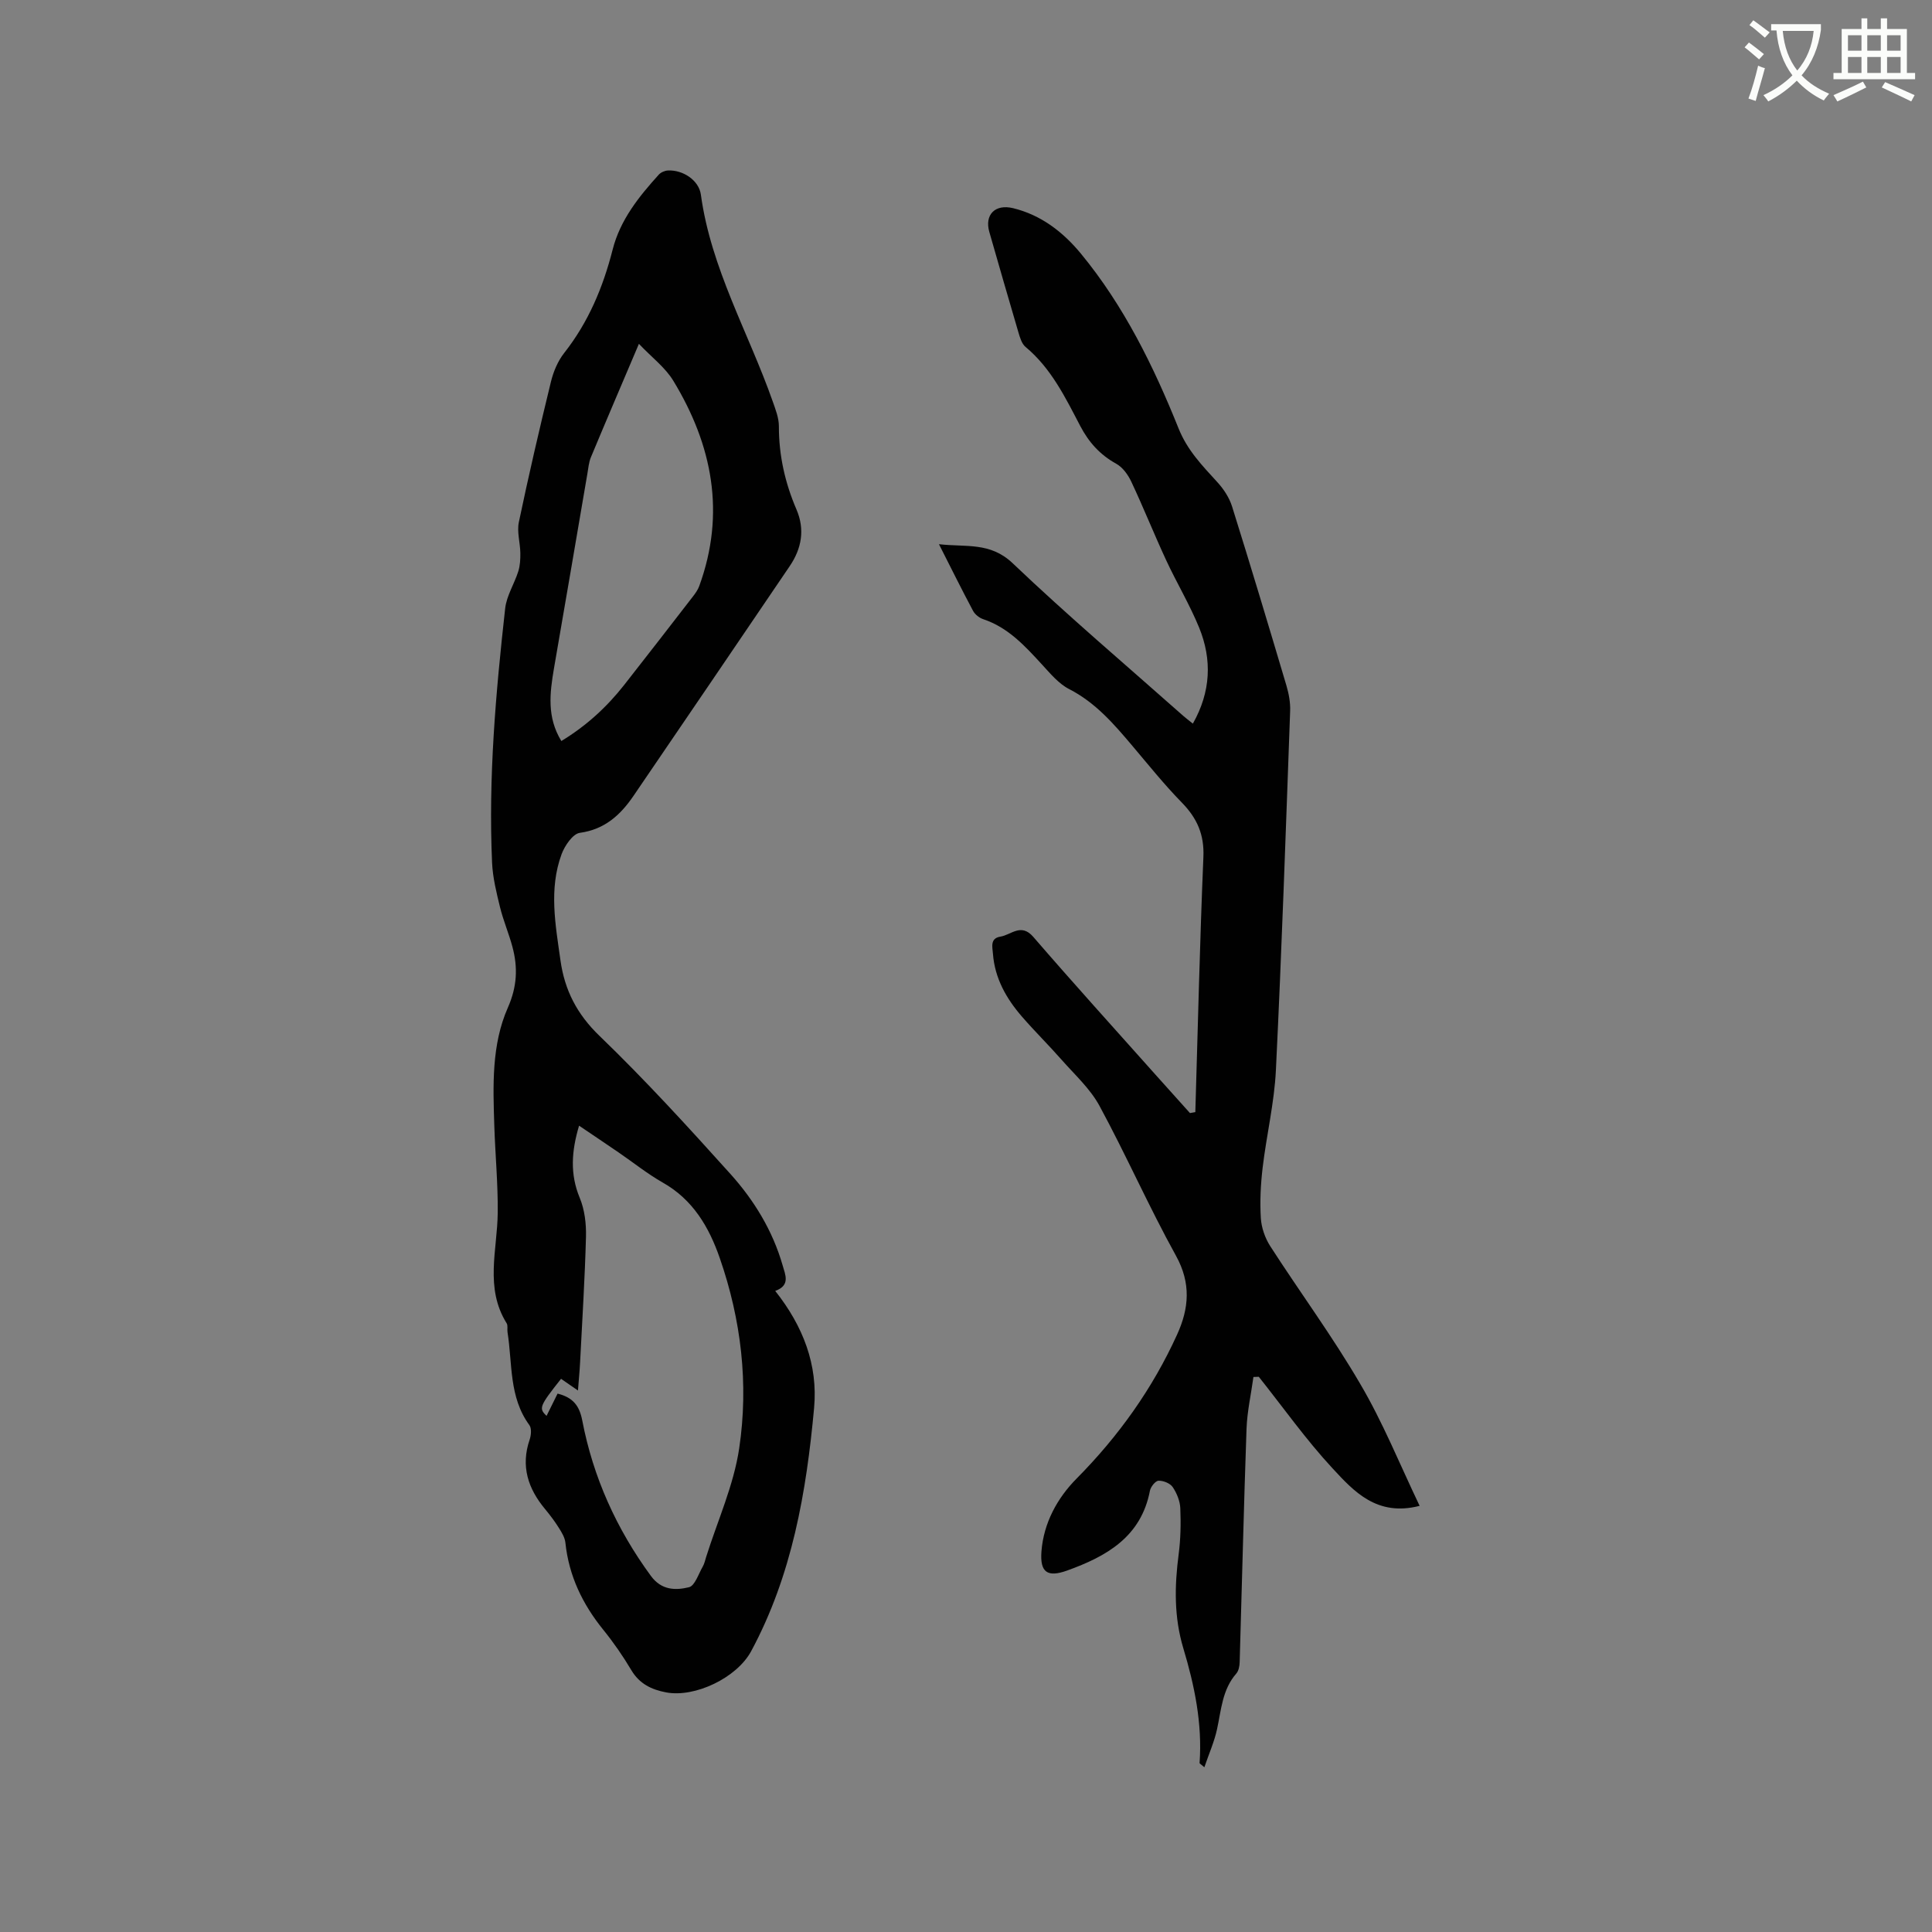 <svg enable-background="new 0 0 400 400" viewBox="0 0 400 400" xmlns="http://www.w3.org/2000/svg"><rect x="0" y="0" width="400" height="400" fill="#808080" stroke="none"/><path d="m362.1 8.8c1.1.8 2.1 1.6 3.1 2.4l-1 1.1c-1.3-1.1-2.3-2-3-2.5zm1.9 4.8c.5.2.9.4 1.4.5-.6 2.3-1.3 4.5-1.9 6.8l-1.5-.5c.8-2.1 1.4-4.3 2-6.8zm-1-9.4c1.3.9 2.4 1.8 3.4 2.5l-1 1.1c-1.4-1.2-2.4-2.1-3.2-2.6zm3.7 2.2v-1.4h10.3v1.2c-.5 3.6-1.8 6.8-4 9.4 1.5 1.6 3.4 2.8 5.7 3.8-.3.4-.7.8-1.1 1.4-2.3-1.1-4.1-2.5-5.6-4.1-1.6 1.6-3.6 3.1-5.9 4.3-.3-.5-.7-.9-1-1.3 2.4-1.1 4.4-2.5 6-4.1-1.9-2.5-3-5.6-3.3-9.3h-1.1zm8.8 0h-6.4c.3 3.3 1.3 6 3 8.2 2-2.3 3.1-5.1 3.4-8.2z" fill="#fbfcfa"/><path d="m385.3 3.8h1.3v2.2h2.8v-2.2h1.3v2.2h4.1v9.1h1.7v1.3h-16.9v-1.3h1.7v-9.1h4.1v-2.2zm.4 13.1.7 1.2c-1.8.9-3.8 1.9-6 2.9-.2-.4-.5-.8-.8-1.3 2.3-1 4.3-1.9 6.1-2.8zm-3.1-6.4h2.8v-3.2h-2.8zm0 4.6h2.8v-3.3h-2.8zm4-4.6h2.8v-3.2h-2.8zm0 4.6h2.8v-3.3h-2.8zm3.7 1.9c2.1.9 4.1 1.8 6.1 2.7l-.7 1.3c-2.2-1.1-4.2-2-6.1-2.9zm3.2-9.7h-2.8v3.2h2.8zm-2.8 7.8h2.8v-3.3h-2.8z" fill="#fbfcfa"/><g fill="#010101"><path d="m160.5 267.27c5.8 7.32 8.86 15.33 8.05 24.22-1.6 17.46-4.57 34.66-13.03 50.37-2.98 5.53-11.66 9.66-17.61 8.53-3.02-.57-5.52-1.77-7.2-4.6-1.73-2.91-3.67-5.72-5.8-8.35-4.3-5.31-7.13-11.17-7.85-18.03-.11-1.08-.77-2.16-1.38-3.12-.84-1.34-1.81-2.62-2.82-3.84-3.55-4.26-5.08-8.91-3.2-14.4.31-.91.43-2.33-.06-3-4.25-5.79-3.49-12.71-4.52-19.21-.1-.63.11-1.4-.19-1.88-4.57-7.33-1.92-15.18-1.84-22.88.06-6.01-.52-12.03-.71-18.04-.27-8.28-.59-16.73 2.81-24.43 1.92-4.35 2.09-8.31.94-12.59-.74-2.76-1.88-5.41-2.56-8.17-.74-3.03-1.51-6.13-1.65-9.22-.79-17.63.76-35.16 2.71-52.66.29-2.62 1.89-5.07 2.71-7.66.38-1.2.45-2.54.43-3.81-.03-2.13-.73-4.37-.31-6.38 2.04-9.74 4.29-19.43 6.65-29.1.51-2.09 1.42-4.26 2.74-5.94 5.02-6.38 8.05-13.62 10.03-21.4 1.57-6.17 5.42-10.95 9.56-15.53.43-.47 1.23-.82 1.88-.85 3.06-.17 6.42 1.99 6.83 5.01 2.09 15.27 9.85 28.53 14.86 42.76.59 1.68 1.29 3.45 1.29 5.18-.01 6.03 1.27 11.72 3.64 17.23 1.78 4.15 1.08 8.09-1.41 11.75-10.77 15.86-21.53 31.73-32.34 47.56-2.69 3.93-5.93 6.93-11.1 7.64-1.46.2-3.13 2.66-3.78 4.42-2.67 7.24-1.26 14.64-.23 21.99.86 6.14 3.39 11.11 8.07 15.62 9.45 9.11 18.33 18.83 27.12 28.6 4.9 5.45 8.74 11.73 10.8 18.9.55 1.96 1.67 4.16-1.53 5.31zm-45.06 21.26c3.21.81 4.52 2.51 5.11 5.56 2.26 11.79 7.1 22.49 14.22 32.2 2.19 2.98 5.11 3 7.87 2.33 1.22-.29 1.96-2.72 2.84-4.24.36-.63.52-1.38.74-2.09 2.35-7.46 5.68-14.77 6.82-22.41 1.99-13.33.42-26.64-4.03-39.44-2.22-6.39-5.54-12.06-11.77-15.59-3.21-1.82-6.12-4.17-9.18-6.26-2.67-1.83-5.36-3.63-8.17-5.53-1.57 5.27-1.91 10.02.14 14.95 1.02 2.45 1.36 5.37 1.29 8.06-.23 8.68-.78 17.35-1.22 26.03-.09 1.82-.28 3.64-.44 5.79-1.49-1.03-2.5-1.72-3.5-2.42-4.47 5.65-4.66 6.1-3 7.67.75-1.53 1.49-3.02 2.28-4.61zm.78-135.11c5.13-3.11 9.39-7 13.01-11.61 4.78-6.09 9.51-12.2 14.24-18.32.51-.66 1.02-1.38 1.3-2.15 5.5-15.08 2.72-29.2-5.37-42.51-1.67-2.75-4.45-4.83-7.12-7.64-3.6 8.48-6.81 15.96-9.94 23.48-.44 1.06-.53 2.27-.73 3.41-2.31 13.46-4.59 26.93-6.93 40.38-.86 5.06-1.47 10.05 1.54 14.96z"/><path d="m293.92 311.77c-8.83 2.27-13.59-2.97-18.01-7.74-5.51-5.94-10.23-12.62-15.29-18.98-.37.01-.74.03-1.11.04-.49 3.58-1.3 7.15-1.43 10.74-.57 16.09-.94 32.19-1.42 48.29-.02.81-.2 1.8-.7 2.37-2.91 3.33-3.11 7.52-3.99 11.54-.56 2.59-1.67 5.06-2.62 7.86-.73-.64-1-.77-.99-.88.59-8.17-1.05-16.05-3.37-23.77-1.94-6.46-1.82-12.89-.96-19.46.41-3.13.47-6.34.34-9.5-.06-1.5-.72-3.13-1.57-4.39-.53-.79-1.95-1.36-2.94-1.32-.64.02-1.62 1.25-1.78 2.07-1.83 9.57-9 13.59-17.13 16.52-4.09 1.47-5.66.4-5.33-3.95.45-5.89 3.28-11.06 7.3-15.11 8.68-8.77 15.7-18.6 20.79-29.8 2.47-5.43 2.91-10.61-.23-16.3-5.62-10.16-10.31-20.83-15.84-31.04-1.93-3.56-5.12-6.45-7.85-9.55-2.66-3.02-5.54-5.86-8.18-8.9-3.25-3.74-5.65-7.96-6.03-13.03-.1-1.36-.66-3.21 1.54-3.56 2.24-.36 4.28-2.88 6.81.05 8.32 9.63 16.86 19.06 25.33 28.56 2.36 2.65 4.74 5.28 7.11 7.92.37-.07.74-.13 1.11-.2.53-17.61.93-35.22 1.67-52.82.2-4.63-1.3-8.02-4.44-11.24-3.63-3.71-6.89-7.78-10.24-11.74-3.83-4.53-7.64-8.98-13.11-11.78-2.17-1.11-3.9-3.21-5.61-5.07-3.53-3.84-7-7.67-12.17-9.4-.82-.27-1.72-.98-2.12-1.73-2.33-4.37-4.53-8.81-7.06-13.8 5.6.65 10.6-.5 15.27 3.95 11.43 10.89 23.5 21.12 35.32 31.6.54.48 1.13.91 1.98 1.6 3.72-6.58 4.01-13.24 1.29-19.9-1.96-4.78-4.65-9.26-6.83-13.96-2.49-5.37-4.69-10.88-7.21-16.24-.67-1.42-1.77-2.96-3.09-3.69-3.38-1.87-5.7-4.44-7.49-7.86-3.08-5.89-6.01-11.93-11.31-16.34-.8-.66-1.17-1.98-1.49-3.06-2.04-6.9-4.02-13.82-6.01-20.74-1.02-3.55 1.17-5.84 4.92-4.93 5.79 1.41 10.33 4.92 14.03 9.4 8.92 10.82 15.05 23.31 20.23 36.2 1.84 4.59 4.94 7.73 8.05 11.15 1.3 1.42 2.46 3.2 3.03 5.02 3.86 12.32 7.57 24.69 11.25 37.07.5 1.69.84 3.53.77 5.28-.9 24.79-1.74 49.59-2.95 74.37-.33 6.74-1.94 13.41-2.74 20.13-.41 3.46-.59 6.99-.38 10.45.12 1.99.87 4.16 1.96 5.85 6.14 9.53 12.89 18.68 18.59 28.45 4.69 7.94 8.18 16.62 12.33 25.3z"/></g></svg>